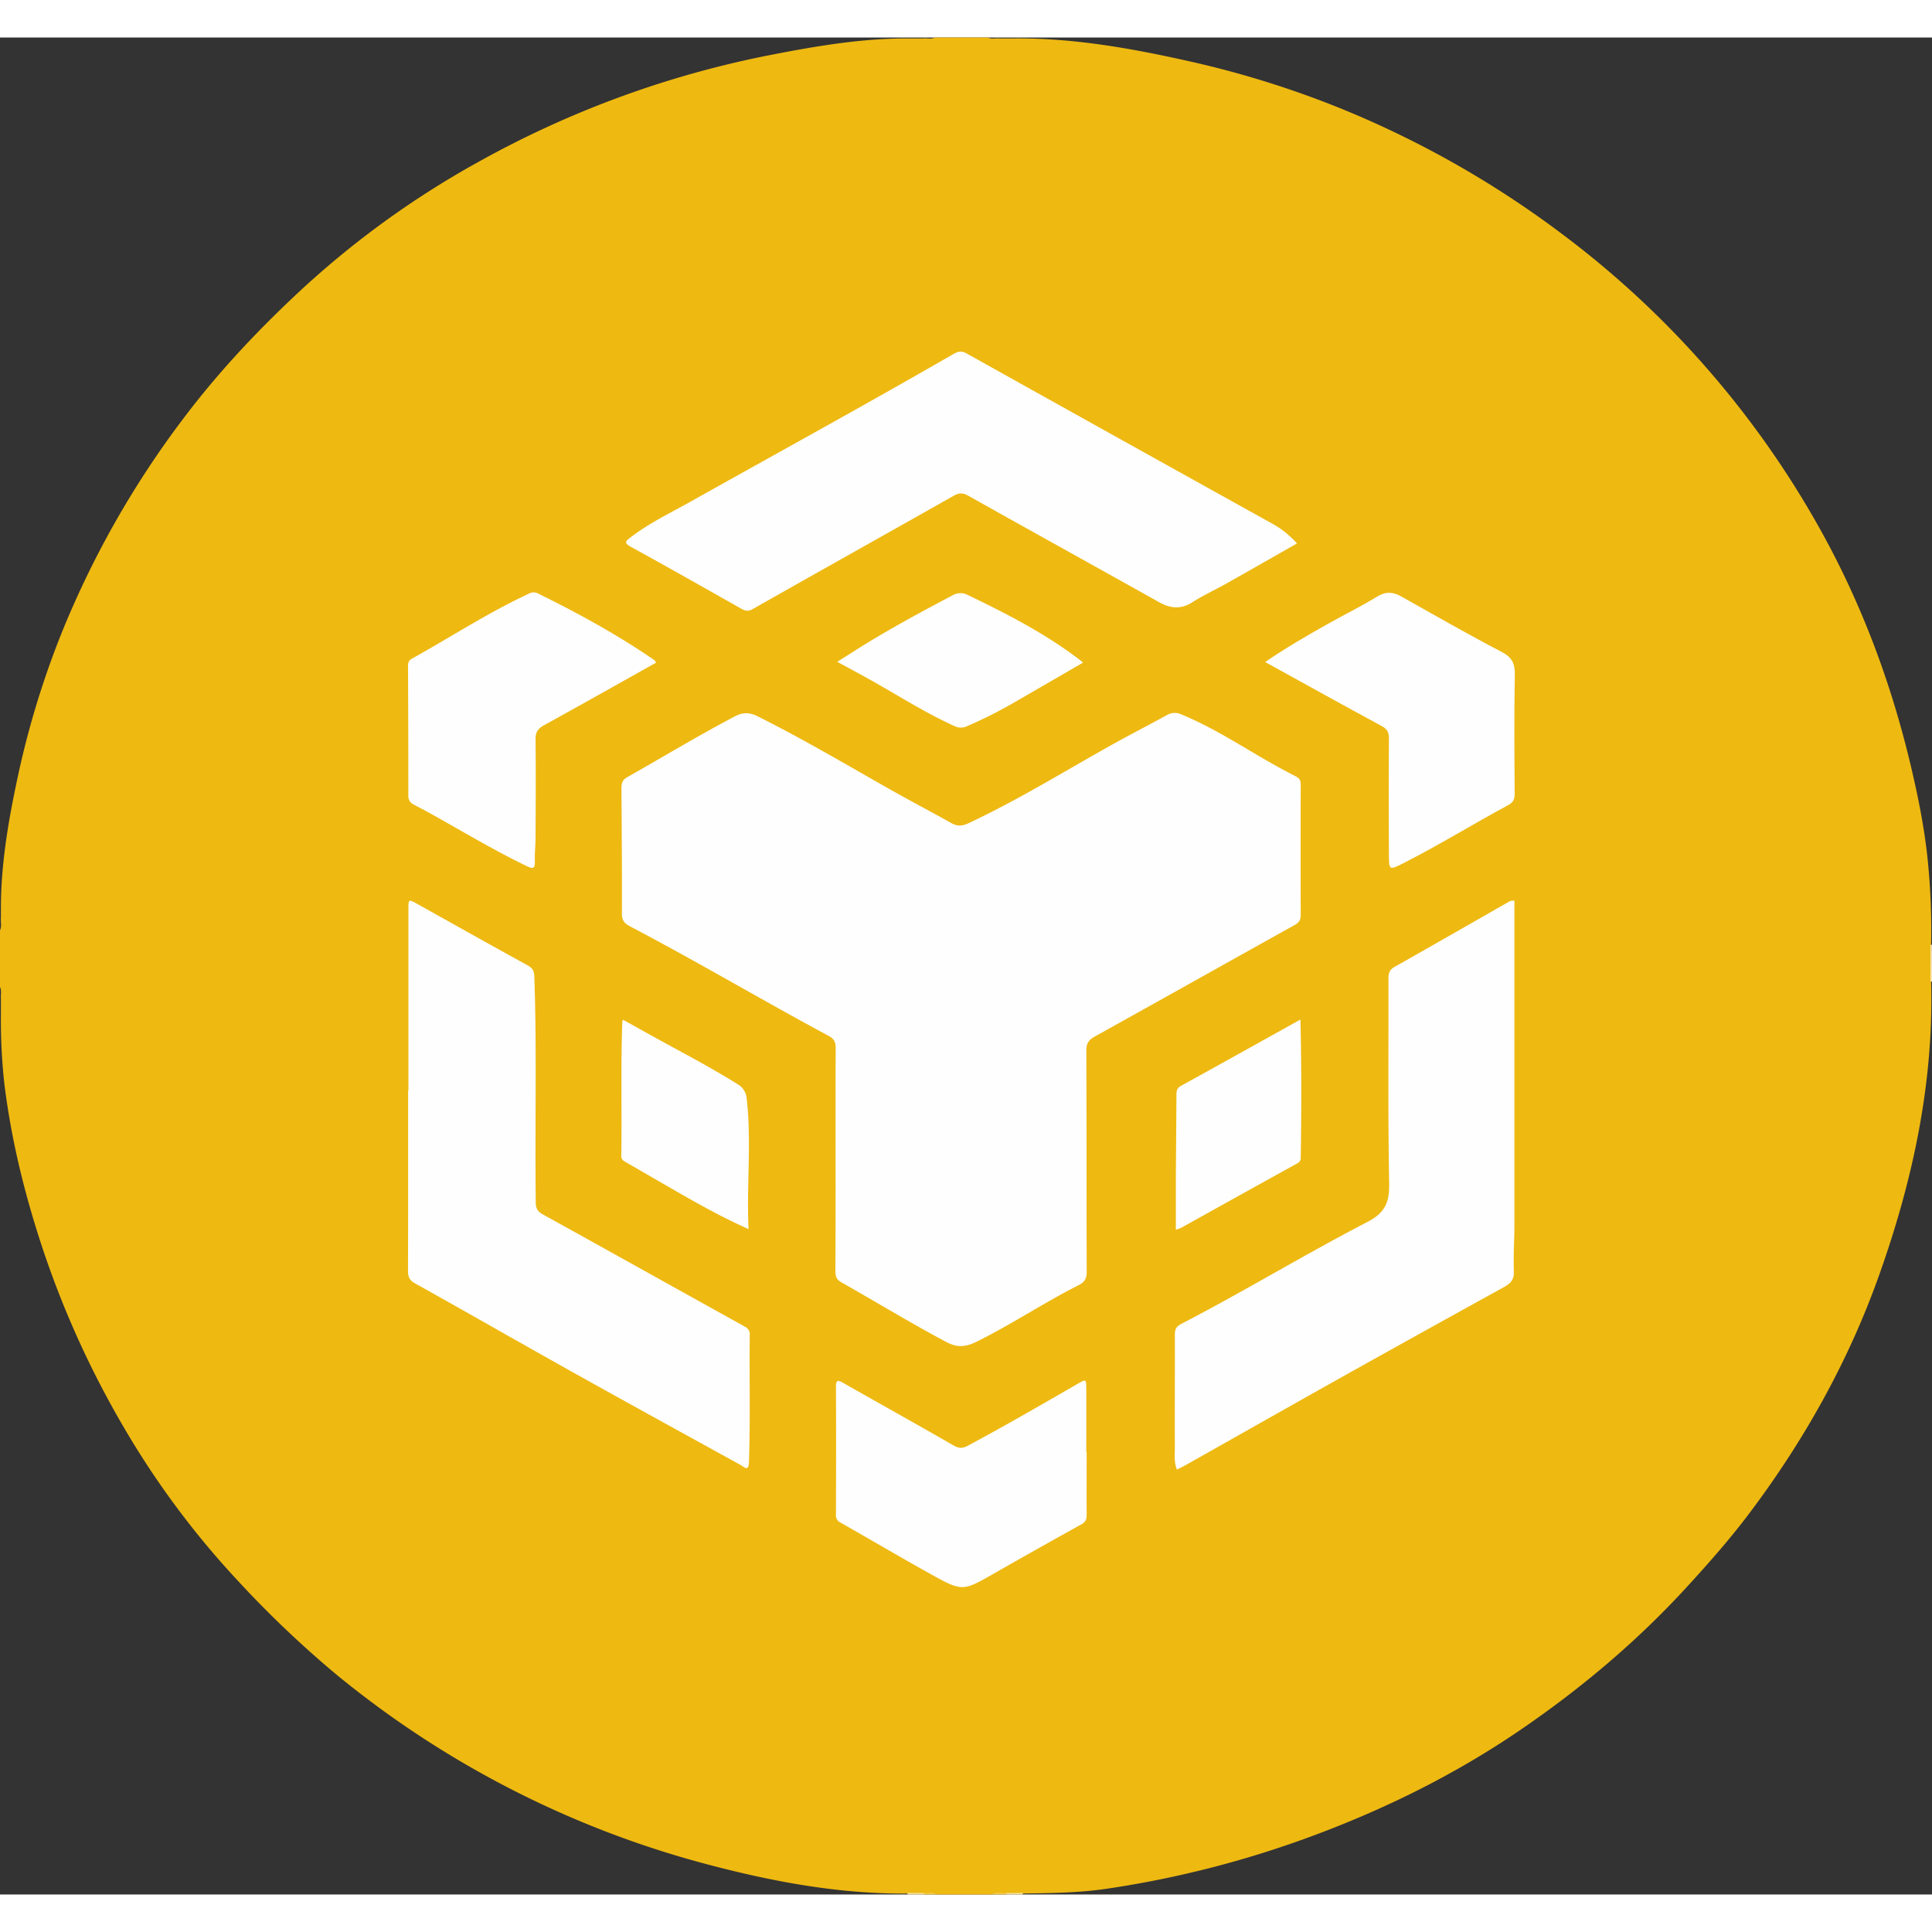 <svg width="32" height="32" xmlns="http://www.w3.org/2000/svg" viewBox="0 0 1055.78 1014.78"><rect x="0" y="0" width="1055.78" height="1014.78" fill="#333333" stroke="none"/><defs><style>.cls-1{fill:#eeb911;}.cls-2{fill:#f9e9b4;}.cls-3{fill:#f7e096;}.cls-4{fill:#f2c842;}.cls-5{fill:#fefefe;}</style></defs><g id="Layer_2" data-name="Layer 2"><g id="Layer_1-2" data-name="Layer 1"><path class="cls-1" d="M510.89,0h29c2,1.06,4.19.24,6.28.5h7.22c32.49-.36,64.2,5.26,95.76,12.32a526.81,526.81,0,0,1,84.76,26.45A538.2,538.2,0,0,1,854.19,107.8a514.12,514.12,0,0,1,138.24,157c23.86,41.83,40.66,86.37,51.76,133.13,4.07,17.18,7.55,34.52,9.3,52.06a387,387,0,0,1,1.79,46.83v18c1.65,55.72-9.8,109.17-28.33,161.33-16.51,46.48-40.24,89.15-69.71,128.61-11,14.8-23.22,28.68-35.73,42.3-27.16,29.6-57.66,55.24-90.74,77.83-34.68,23.68-72,42.3-111.29,57.05a556.72,556.72,0,0,1-114.86,29.73c-15.31,2.25-30.82,2.38-46.28,2.61H550.1c-2.73.25-5.53-.55-8.21.5h-30c-2.35-1.06-4.83-.26-7.23-.5h-8.13c-38.76.39-76.42-6.9-113.6-16.92a534.3,534.3,0,0,1-199.39-103,574.32,574.32,0,0,1-53.46-50.92,469.77,469.77,0,0,1-62.4-83.9A515.82,515.82,0,0,1,20.89,654.37C12.28,627.2,5.74,599.5,2.32,571.19A317.65,317.65,0,0,1,.5,533.38v-8.11C.27,523.15,1,521,0,518.89v-31c1.06-2.31.25-4.75.5-7.12v-6.39c.17-22.73,3.86-45,8.53-67.17a484.31,484.31,0,0,1,25.15-83.07A513.36,513.36,0,0,1,101.12,207c19-25.05,40.49-47.79,63.43-69.07A496.8,496.8,0,0,1,261,68.22,541.57,541.57,0,0,1,422.17,9.32C447,4.5,471.91.31,497.33.5h7.23C506.66.24,508.85,1.05,510.89,0Z"/><path class="cls-2" d="M1055.78,515.89l-.43.07h-.42q0-10.07,0-20.14a1,1,0,0,1,.8.08Z"/><path class="cls-3" d="M495.9,1014.78a2.26,2.26,0,0,0-.07-.9l8.88.06.83.26-.65.58Z"/><path class="cls-3" d="M559,1013.88a2.1,2.1,0,0,0-.07.9h-9l-.64-.58.83-.26Z"/><path class="cls-4" d="M550.07,1013.94c-.05.28-.12.56-.19.84h-8C544.46,1013.05,547.31,1014,550.07,1013.94Z"/><path class="cls-4" d="M504.89,1014.78q-.11-.42-.18-.84c2.43,0,5-.79,7.18.84Z"/><path class="cls-5" d="M456.61,613.14c0-20.32-.06-40.64.06-61,0-3.2-.89-5-3.88-6.58-36.43-19.58-72-40.66-108.65-59.92-2.82-1.48-4.31-3.18-4.29-6.82.1-22.81-.09-45.63-.25-68.45,0-2.66.39-4.59,3.08-6.11,19.67-11.12,39-22.84,59-33.34,4.54-2.38,8.2-2.06,12.57.13,24.69,12.34,48.42,26.41,72.43,40,11,6.22,22.19,12.05,33.19,18.24,3.26,1.83,5.94,1.69,9.31.11,27.75-13,53.71-29.18,80.42-44,9.3-5.16,18.78-10,28.09-15.13a8.46,8.46,0,0,1,8-.32c14.35,5.91,27.51,14,40.83,21.85,7,4.13,14.11,8.13,21.36,11.84,2.13,1.09,2.93,2.13,2.92,4.44q-.09,35.71,0,71.43c0,2.7-.94,4.16-3.28,5.47-36.44,20.28-72.79,40.69-109.24,60.94-3.27,1.82-4.65,3.72-4.63,7.66.18,40.32.06,80.64.2,120.95,0,3.68-1.09,5.59-4.39,7.26-19,9.6-36.71,21.48-55.8,30.92-5.73,2.83-10.37,3.43-16.45.2-19.53-10.36-38.38-21.88-57.59-32.76-2.93-1.66-3.11-3.79-3.11-6.56Q456.66,643.38,456.61,613.14Z"/><path class="cls-5" d="M223.19,575.37q0-49.46,0-98.93c0-5.7,0-5.68,5.15-2.8,20,11.18,40,22.42,60.08,33.44,2.76,1.52,3.49,3.22,3.59,6.22,1.39,41.12.25,82.25.77,123.37,0,3.24,1.06,4.94,4,6.55,36.78,20.32,73.45,40.84,110.21,61.21a4.6,4.6,0,0,1,2.72,4.7c-.25,23.14.35,46.29-.43,69.43-.18,5.41-2.65,2.57-4.5,1.55-30.54-16.83-61.12-33.6-91.57-50.61-28.85-16.11-57.52-32.56-86.38-48.66-3.17-1.77-3.88-3.73-3.87-7,.1-32.81.06-65.62.06-98.44Z"/><path class="cls-5" d="M708.77,276.49c-13,7.36-25.73,14.67-38.56,21.88-6.23,3.51-12.77,6.49-18.78,10.33s-11.86,3.32-17.79,0q-16.53-9.24-33.07-18.45C576.78,277,553,263.8,529.21,250.44c-2.91-1.64-5.1-1.72-8.07,0-36.59,20.7-73.28,41.2-109.85,61.92-2.53,1.43-4.13.94-6.27-.26-20.1-11.35-40.19-22.75-60.43-33.86-3.91-2.15-2.48-3.19-.1-5C354.57,265.45,366,260,377,253.84c47.82-26.82,95.92-53.14,143.42-80.53,2.42-1.4,4.48-2.53,7.67-.74Q611.21,219,694.44,265.2A51.23,51.23,0,0,1,708.77,276.49Z"/><path class="cls-5" d="M827.58,471.66v39.22q0,68.94,0,137.88c0,8.48-.62,17-.3,25.44.17,4.38-1.56,6.53-5.09,8.48q-42.52,23.45-84.95,47.13c-30,16.79-59.9,33.75-89.85,50.63-1.29.73-2.65,1.34-4.23,2.14-1.74-4.25-1.12-8.6-1.14-12.77-.11-20.31.09-40.63,0-60.94,0-2.82.74-4.46,3.39-5.84,34.35-17.82,67.46-37.94,101.8-55.75,9.62-5,12.12-10.65,11.93-20.94-.71-37.3-.29-74.61-.38-111.91,0-2.88.42-4.91,3.23-6.5,21.11-11.93,42.13-24,63.18-36A10.35,10.35,0,0,1,827.58,471.66Z"/><path class="cls-5" d="M358.54,341.63c-20.51,11.48-40.76,22.9-61.13,34.12-3.26,1.79-4.79,3.7-4.75,7.61.19,17.83.09,35.65,0,53.48,0,4.49-.51,9-.38,13.46.11,4-1.18,4.06-4.33,2.55-15-7.22-29.36-15.57-43.81-23.78-5.92-3.36-11.86-6.69-17.91-9.82a5.07,5.07,0,0,1-3.09-5.1q0-35.23-.17-70.47c0-1.78.26-3.2,2-4.17,21.35-11.86,41.83-25.26,64-35.57a5.33,5.33,0,0,1,5.14-.08c21.93,10.82,43.35,22.52,63.52,36.41C357.94,340.44,358,340.82,358.54,341.63Z"/><path class="cls-5" d="M691.38,341.28c11.35-7.79,22.55-14.25,33.81-20.59,9.12-5.14,18.53-9.78,27.46-15.21,4.66-2.85,8.55-2.56,13-.08,18.26,10.23,36.4,20.68,55,30.36,5.84,3.05,7.27,6.57,7.16,12.75-.4,21.64-.23,43.3-.08,64.95,0,3.12-1.06,4.69-3.71,6.11-18.86,10.15-37.1,21.43-56.2,31.17-8.81,4.5-8.79,4.77-8.83-5-.09-21-.14-42,0-62.95,0-3.31-1.06-5-3.95-6.53C734,364.87,713.07,353.25,691.38,341.28Z"/><path class="cls-5" d="M593.82,772.83c0,11.49-.05,23,0,34.47,0,2.36-.47,3.88-2.79,5.17q-24.41,13.5-48.63,27.36c-16,9.11-16.72,9.35-32.87.39-16.85-9.34-33.44-19.14-50.19-28.65a4.27,4.27,0,0,1-2.52-4.28c.08-23.31.13-46.63,0-69.94,0-3.73,1-3.82,3.88-2.18C480.83,746.59,501,757.84,521,769.34c2.77,1.59,4.79,1.84,7.66.32C549,758.79,569,747.18,589,735.67c4.5-2.59,4.59-2.59,4.62,2.7.06,11.48,0,23,0,34.46Z"/><path class="cls-5" d="M409.06,651.16c-18.75-8.35-35.41-18.32-52.23-28q-7.32-4.23-14.65-8.48c-1.39-.81-2.71-1.33-2.67-3.62.41-24.47-.35-48.94.57-73.41,0-.14.14-.27.46-.84,7.32,4.06,14.62,8.17,22,12.19,13.56,7.4,27.21,14.63,40.32,22.85a10,10,0,0,1,5.21,8.22C410.75,603.5,407.93,627,409.06,651.16Z"/><path class="cls-5" d="M591.86,341.6l-37.2,21.53a242,242,0,0,1-26.23,13.22,7.78,7.78,0,0,1-7-.15c-16.23-7.35-31.16-17-46.68-25.65-5.5-3.06-11-6-17.22-9.39,6.94-4.35,13.46-8.59,20.12-12.57,14-8.36,28.31-16.06,42.71-23.66a8.59,8.59,0,0,1,8.72-.18c21,10.11,41.66,20.7,60.3,34.84C590.18,340.18,590.91,340.82,591.86,341.6Z"/><path class="cls-5" d="M710.65,536.65c.61,25.64.56,50.56.16,75.48a3.18,3.18,0,0,1-1.87,3.11q-31.8,17.57-63.54,35.26a21.91,21.91,0,0,1-2.83,1c0-9.36,0-18.24,0-27.12.08-15.46.24-30.93.32-46.4,0-2.07.11-3.75,2.31-5C666.84,561.05,688.41,549,710.65,536.65Z"/></g></g></svg>